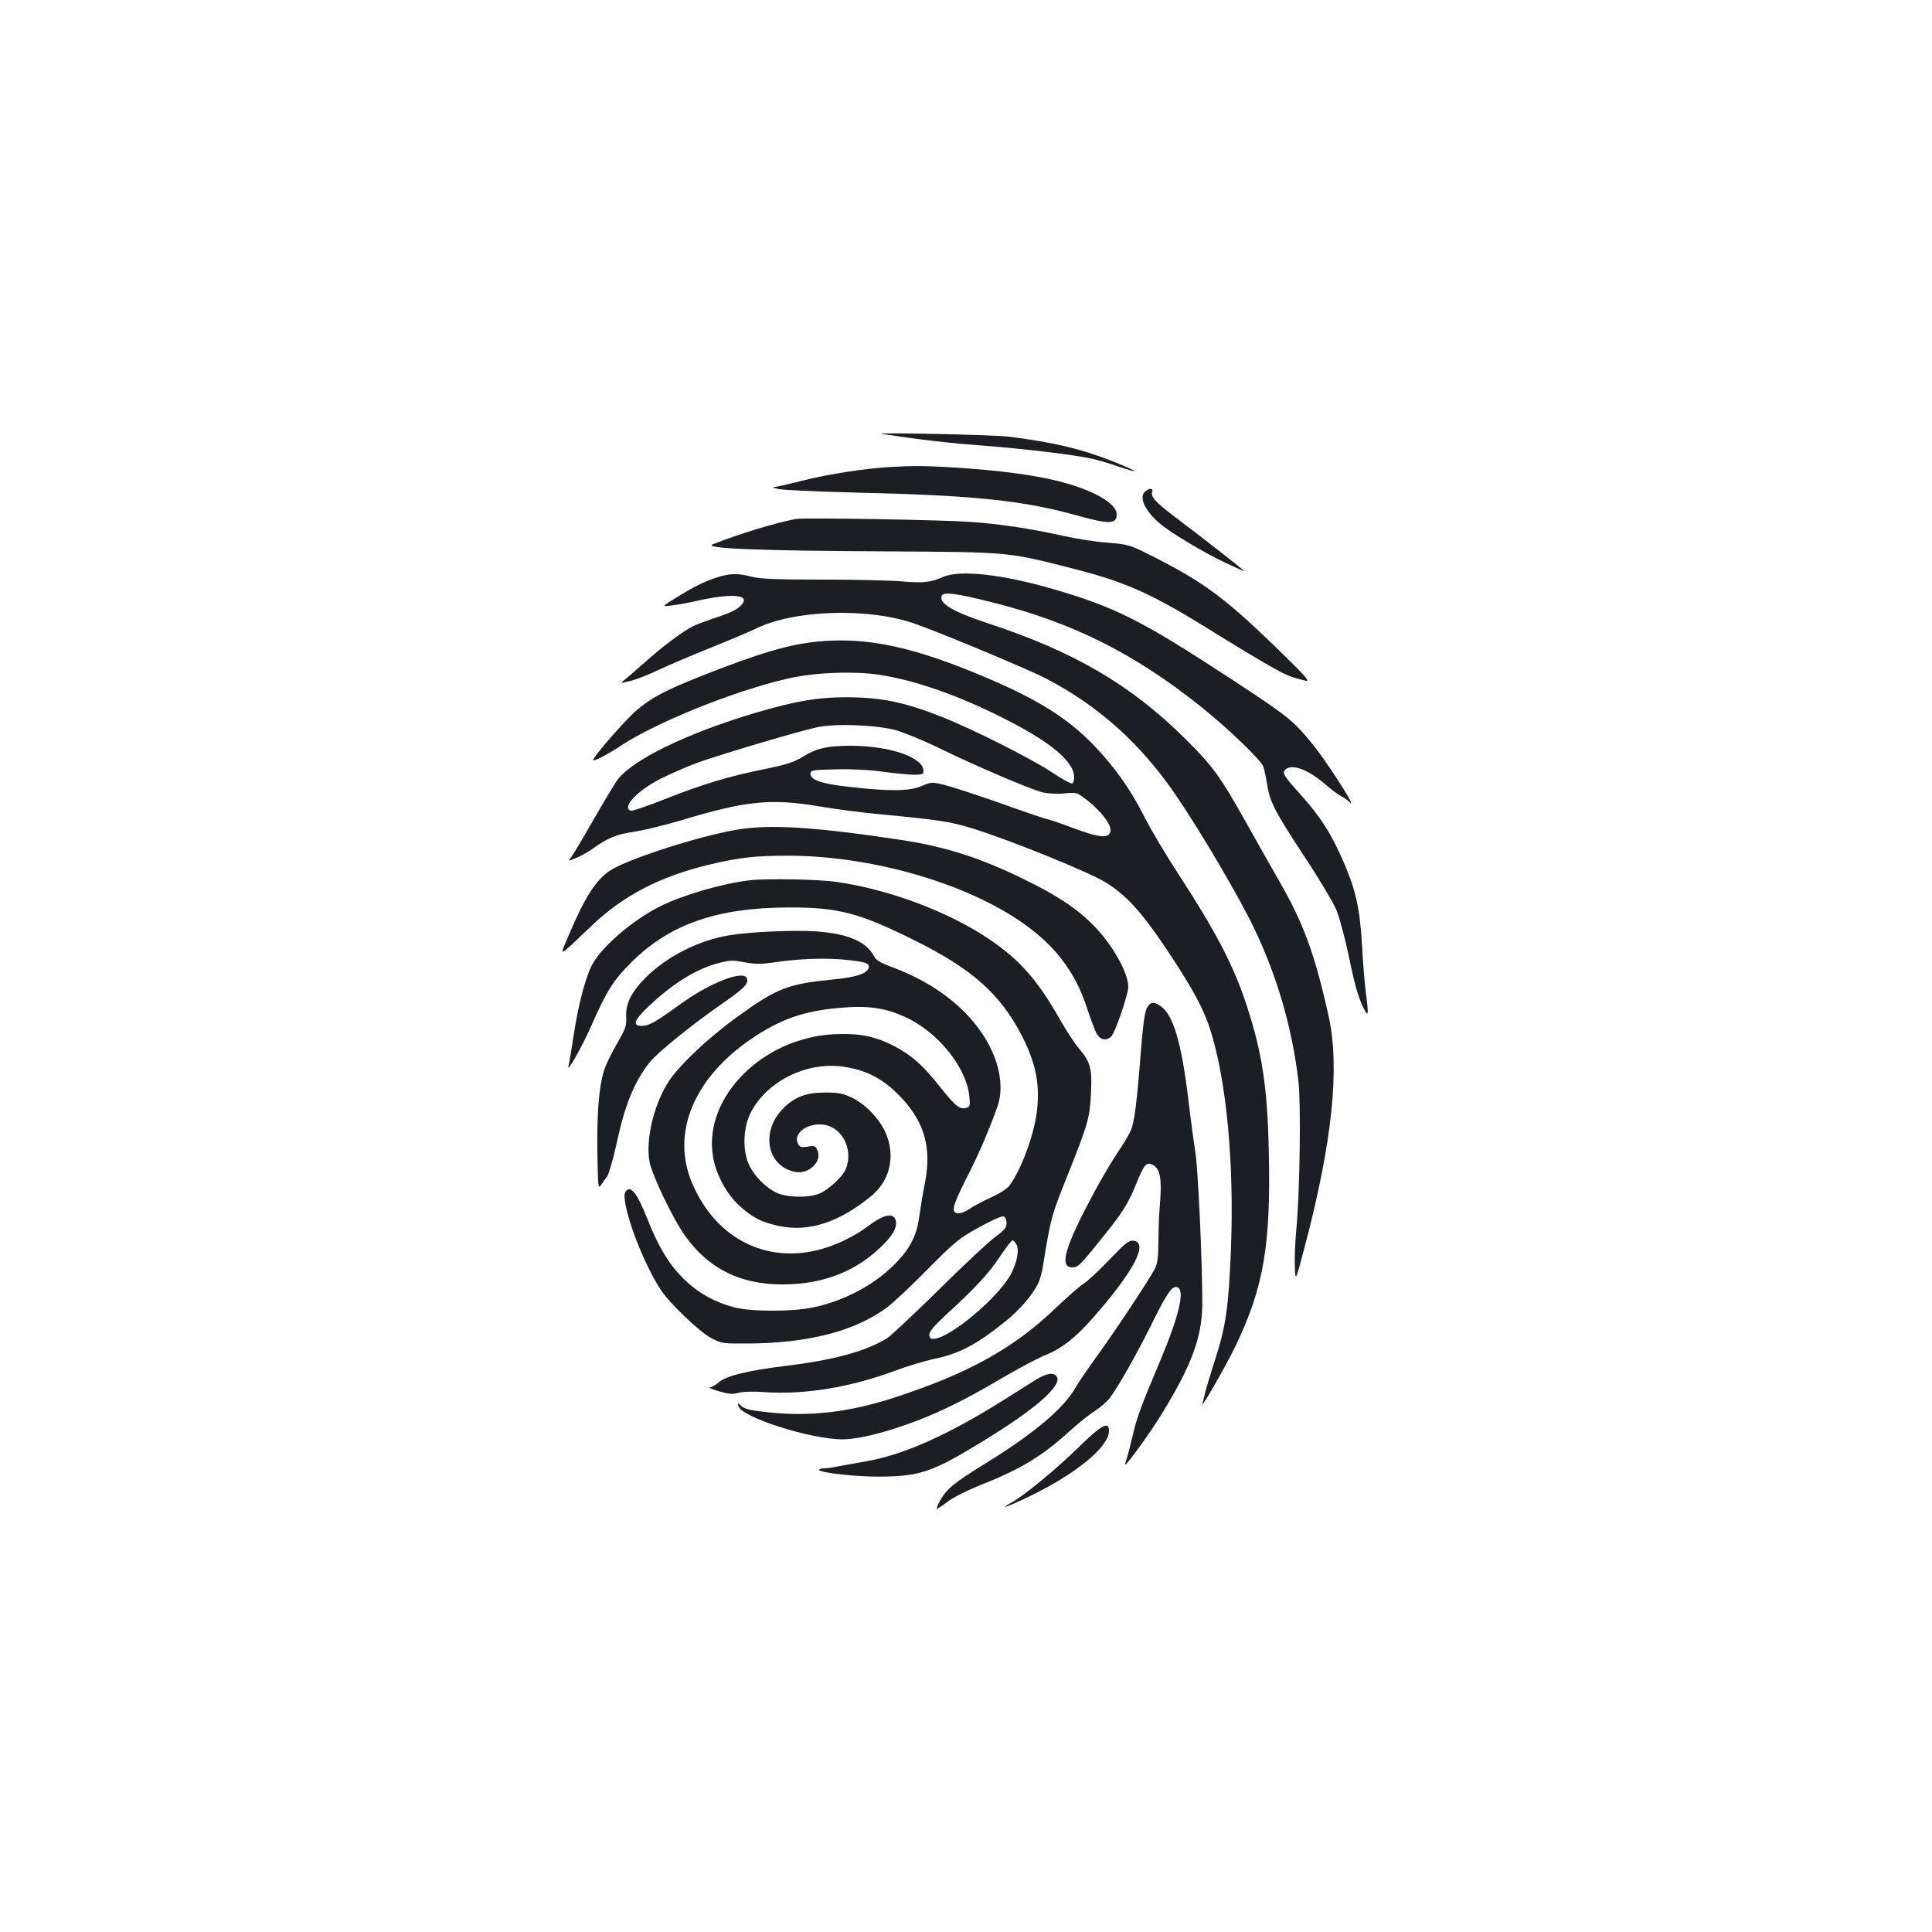 <?xml version="1.0" standalone="no"?>
<!DOCTYPE svg PUBLIC "-//W3C//DTD SVG 20010904//EN"
 "http://www.w3.org/TR/2001/REC-SVG-20010904/DTD/svg10.dtd">
<svg version="1.0" xmlns="http://www.w3.org/2000/svg"
 width="1000pt" height="1000pt" viewBox="0 0 1000 1000"
 preserveAspectRatio="xMidYMid meet">
<g transform="translate(0,1000) scale(0.1,-0.1)"
fill="#1b1f23" stroke="none">
<path d="M4565 7754 c200 -30 333 -46 505 -59 237 -18 498 -50 585 -70 33 -8
93 -25 134 -40 113 -38 108 -29 -9 19 -174 71 -326 107 -560 136 -81 10 -718
23 -655 14z"/>
<path d="M4610 7583 c-129 -7 -322 -37 -449 -69 -75 -19 -145 -35 -156 -35
-11 -1 3 -6 30 -11 28 -5 212 -13 410 -18 603 -14 858 -41 1140 -121 156 -43
195 -42 195 8 0 58 -121 127 -303 173 -129 32 -304 55 -532 70 -153 9 -213 10
-335 3z"/>
<path d="M5925 7454 c-30 -30 2 -98 76 -162 54 -47 234 -155 344 -206 52 -25
95 -43 95 -42 0 4 -226 181 -357 279 -103 78 -129 107 -119 133 7 19 -19 18
-39 -2z"/>
<path d="M4120 7314 c-113 -22 -287 -75 -430 -131 -56 -22 230 -34 920 -37
624 -4 605 -2 967 -95 256 -67 388 -126 697 -318 94 -59 220 -135 281 -170
100 -58 126 -69 206 -87 20 -4 -8 28 -110 128 -307 300 -415 381 -696 522
-107 54 -115 56 -220 65 -61 4 -162 20 -225 34 -174 39 -340 64 -495 74 -157
11 -856 22 -895 15z"/>
<path d="M3710 7011 c-65 -21 -118 -47 -214 -107 -71 -44 -71 -44 -21 -38 28
3 77 12 110 19 205 48 308 39 249 -20 -22 -22 -58 -39 -139 -65 -38 -13 -88
-32 -110 -42 -51 -26 -162 -109 -245 -184 -36 -32 -81 -71 -99 -86 -34 -26
-34 -26 20 -13 30 7 97 33 149 58 52 25 176 77 275 117 99 40 200 83 225 95
192 97 571 111 813 31 119 -40 583 -233 687 -286 275 -142 496 -340 679 -610
126 -185 319 -513 398 -676 122 -251 203 -529 234 -804 13 -120 7 -572 -11
-760 -6 -63 -10 -151 -8 -195 3 -80 3 -80 52 105 142 539 182 923 123 1190
-71 321 -131 484 -256 700 -46 80 -126 222 -178 315 -128 227 -165 279 -307
420 -282 280 -577 453 -1026 600 -178 59 -251 102 -236 141 8 22 76 13 259
-33 416 -104 735 -263 1082 -540 136 -108 310 -275 324 -311 5 -15 14 -57 20
-94 13 -88 41 -141 198 -380 72 -108 144 -230 161 -270 16 -40 46 -152 66
-249 23 -116 46 -198 66 -240 33 -71 36 -63 20 61 -6 41 -15 151 -20 243 -11
192 -31 284 -92 427 -63 148 -123 243 -226 357 -77 85 -93 109 -85 122 27 43
116 15 213 -69 30 -26 66 -53 80 -60 14 -7 36 -22 48 -34 38 -34 -133 231
-203 313 -97 117 -121 135 -415 328 -460 301 -594 369 -915 463 -265 77 -485
102 -573 64 -66 -29 -104 -33 -216 -23 -61 5 -248 9 -416 9 -236 0 -317 4
-360 15 -71 19 -112 18 -180 -4z"/>
<path d="M4240 6680 c-153 -14 -306 -59 -605 -177 -194 -77 -262 -113 -343
-182 -59 -51 -222 -239 -222 -255 0 -10 74 28 140 72 184 122 582 283 860 348
142 34 356 42 490 20 184 -30 396 -104 625 -219 251 -125 375 -228 375 -311 0
-14 -5 -28 -10 -31 -6 -3 -52 22 -103 56 -104 70 -418 228 -571 288 -198 78
-317 102 -497 102 -146 0 -257 -19 -453 -76 -366 -107 -660 -250 -734 -357
-16 -24 -74 -120 -127 -213 -54 -94 -104 -178 -113 -188 -13 -15 -9 -14 34 4
27 12 63 32 79 44 76 56 125 77 218 90 52 8 162 35 246 60 330 100 463 113
706 72 83 -14 224 -33 315 -41 312 -30 365 -38 477 -72 186 -56 613 -229 697
-282 114 -71 194 -162 345 -392 113 -173 163 -268 196 -372 84 -266 124 -693
106 -1142 -12 -294 -26 -391 -81 -561 -21 -66 -44 -140 -50 -165 -6 -25 -14
-54 -16 -65 -8 -31 123 198 172 300 146 305 183 524 171 1015 -7 323 -35 505
-114 745 -66 204 -158 380 -353 680 -65 99 -145 234 -178 300 -71 140 -151
253 -258 365 -134 140 -286 236 -553 350 -378 161 -618 213 -871 190z m395
-459 c44 -12 148 -55 230 -95 175 -86 466 -211 531 -227 27 -7 73 -9 112 -6
65 7 66 6 118 -34 70 -54 126 -126 122 -159 -5 -42 -55 -38 -196 15 -66 25
-126 45 -131 45 -6 0 -113 36 -238 81 -125 44 -257 87 -294 96 -65 16 -68 16
-117 -5 -63 -27 -161 -29 -365 -6 -153 16 -212 36 -212 69 0 19 8 20 135 23
81 2 177 -3 244 -13 61 -8 132 -15 158 -15 41 0 48 3 48 20 0 70 -176 130
-378 130 -123 -1 -173 -12 -245 -56 -46 -29 -85 -41 -200 -65 -192 -39 -320
-78 -515 -155 -90 -36 -170 -63 -178 -60 -46 18 32 101 151 163 44 22 122 57
173 77 100 39 536 169 642 192 95 20 303 12 405 -15z"/>
<path d="M3805 5704 c-194 -34 -551 -149 -644 -208 -76 -48 -135 -141 -221
-345 -45 -108 -58 -114 126 61 164 155 352 252 606 313 152 36 236 46 404 46
420 0 896 -133 1195 -333 182 -121 292 -262 354 -452 20 -60 43 -122 52 -137
20 -34 52 -38 77 -11 20 23 86 216 86 254 0 73 -84 222 -180 318 -85 87 -189
156 -362 240 -226 111 -412 170 -644 204 -445 67 -676 81 -849 50z"/>
<path d="M3875 5443 c-141 -17 -345 -77 -460 -135 -150 -76 -315 -221 -357
-315 -34 -76 -67 -207 -89 -353 -11 -74 -23 -144 -26 -155 -14 -50 68 93 115
200 85 192 116 241 216 340 195 192 440 277 806 278 259 1 368 -28 655 -171
294 -146 439 -274 550 -485 74 -142 98 -253 83 -390 -13 -123 -77 -300 -141
-391 -12 -17 -49 -42 -94 -62 -41 -19 -91 -45 -111 -59 -20 -14 -46 -25 -58
-25 -44 0 -37 31 35 175 65 127 108 226 162 372 50 137 -8 322 -149 474 -102
110 -239 197 -410 259 -38 14 -67 31 -74 44 -41 81 -134 123 -303 135 -114 8
-345 -2 -450 -20 -159 -26 -324 -110 -433 -219 -74 -74 -104 -134 -101 -203 3
-47 -3 -61 -49 -142 -29 -49 -59 -112 -67 -140 -25 -84 -36 -221 -33 -421 3
-174 4 -189 18 -169 8 12 23 34 33 47 9 14 31 89 48 167 43 203 93 324 173
424 38 48 223 198 374 302 114 79 138 104 128 131 -17 45 -188 -21 -341 -131
-129 -94 -167 -115 -202 -115 -51 0 -42 28 30 97 125 120 253 200 370 229 53
14 71 15 131 3 56 -10 84 -10 155 0 132 20 276 24 380 12 99 -11 115 -18 106
-44 -11 -28 -69 -46 -186 -57 -231 -23 -286 -44 -490 -191 -161 -117 -317
-265 -367 -351 -71 -119 -109 -287 -91 -396 10 -67 121 -299 184 -387 129
-182 308 -264 549 -252 180 8 332 69 454 182 70 64 98 111 88 148 -10 42 -61
32 -141 -28 -59 -45 -139 -86 -210 -110 -296 -100 -577 33 -703 332 -110 259
10 547 313 750 141 95 260 138 436 155 163 16 255 2 369 -53 162 -80 302 -257
317 -401 5 -50 4 -56 -15 -62 -33 -11 -57 8 -136 108 -91 114 -146 163 -235
210 -99 52 -184 69 -311 63 -371 -17 -679 -325 -630 -630 14 -92 69 -195 136
-257 71 -64 117 -87 208 -106 152 -32 309 19 474 154 95 78 126 198 82 314
-28 76 -104 159 -178 195 -49 24 -69 28 -142 28 -97 0 -158 -23 -216 -82 -119
-119 -85 -301 63 -329 70 -13 140 55 114 112 -10 23 -15 25 -50 19 -33 -5 -41
-3 -50 14 -26 48 33 101 112 101 109 0 179 -123 134 -233 -17 -39 -86 -103
-136 -125 -54 -23 -166 -21 -221 4 -56 27 -113 83 -142 143 -34 69 -33 186 4
264 78 165 289 274 482 246 127 -18 216 -67 311 -171 113 -126 147 -255 112
-433 -9 -44 -21 -116 -27 -159 -13 -104 -43 -167 -114 -244 -106 -114 -264
-201 -431 -238 -109 -24 -325 -24 -414 -1 -105 28 -189 76 -262 147 -77 77
-130 164 -190 315 -48 122 -80 165 -105 144 -12 -10 -14 -23 -9 -58 18 -120
110 -345 187 -460 48 -71 197 -213 258 -246 54 -29 58 -30 195 -29 309 2 549
64 714 185 31 23 126 111 211 198 144 145 163 161 267 218 64 36 119 60 128
57 9 -4 15 -18 15 -35 0 -23 -11 -36 -57 -70 -32 -23 -164 -146 -293 -274
-129 -127 -251 -241 -270 -253 -114 -68 -277 -112 -525 -142 -197 -24 -309
-52 -346 -86 -14 -13 -34 -24 -45 -25 -10 0 10 -9 46 -20 52 -15 72 -17 103
-8 24 6 79 8 141 3 204 -13 435 25 666 110 66 25 158 52 203 62 130 26 221 74
369 193 74 59 141 136 171 197 9 17 21 60 26 95 40 246 42 254 126 464 108
271 116 299 122 430 6 127 -2 157 -66 233 -22 26 -64 91 -95 146 -76 133 -138
219 -216 295 -199 194 -577 362 -938 416 -88 14 -375 19 -457 8z m1386 -1884
c15 -29 4 -89 -26 -149 -62 -122 -321 -340 -405 -340 -14 0 -20 7 -20 23 0 15
28 48 92 107 145 132 215 208 275 298 30 45 59 82 64 82 4 0 13 -10 20 -21z"/>
<path d="M5935 4780 c-10 -20 -20 -93 -30 -223 -20 -259 -33 -362 -51 -406 -8
-20 -39 -72 -69 -116 -29 -44 -84 -136 -121 -205 -153 -285 -184 -390 -113
-390 30 0 39 10 173 177 86 107 118 158 155 251 43 105 54 118 85 104 39 -17
50 -70 41 -186 -5 -56 -9 -150 -9 -211 -1 -87 -5 -117 -20 -145 -32 -60 -204
-319 -295 -445 -48 -66 -100 -142 -116 -170 -59 -105 -219 -239 -465 -390
-156 -96 -202 -133 -233 -190 -14 -25 -22 -45 -19 -45 4 0 31 17 59 39 28 21
100 57 160 81 219 87 325 151 472 285 41 37 98 83 127 101 29 19 65 50 79 69
41 53 149 244 226 402 73 146 97 180 124 170 39 -16 8 -148 -91 -383 -102
-242 -120 -291 -143 -392 -12 -51 -26 -104 -31 -117 -5 -14 -8 -25 -5 -25 10
0 134 172 191 266 153 250 206 395 207 564 0 231 -22 709 -37 795 -8 50 -24
168 -35 262 -35 292 -77 438 -142 484 -38 27 -56 24 -74 -11z"/>
<path d="M5742 3480 c-53 -56 -112 -111 -132 -123 -19 -12 -85 -69 -145 -127
-219 -209 -448 -336 -827 -461 -236 -78 -444 -103 -662 -79 -93 10 -123 17
-138 32 -19 19 -20 19 -16 1 11 -57 372 -173 539 -173 102 0 299 56 484 137
113 51 195 94 376 200 69 40 155 85 190 99 84 34 156 90 247 194 210 238 289
389 209 398 -24 3 -41 -11 -125 -98z"/>
<path d="M5359 2857 c-30 -19 -97 -61 -149 -94 -302 -191 -536 -295 -734 -328
-50 -9 -113 -20 -139 -25 -27 -6 -59 -10 -73 -10 -13 0 -24 -4 -24 -8 0 -15
201 -37 325 -35 192 2 263 26 489 163 301 181 452 312 414 357 -17 21 -51 15
-109 -20z"/>
<path d="M5586 2512 c-119 -116 -276 -246 -347 -287 -75 -42 -29 -27 88 29
242 117 413 257 413 339 0 53 -37 33 -154 -81z"/>
</g>
</svg>
